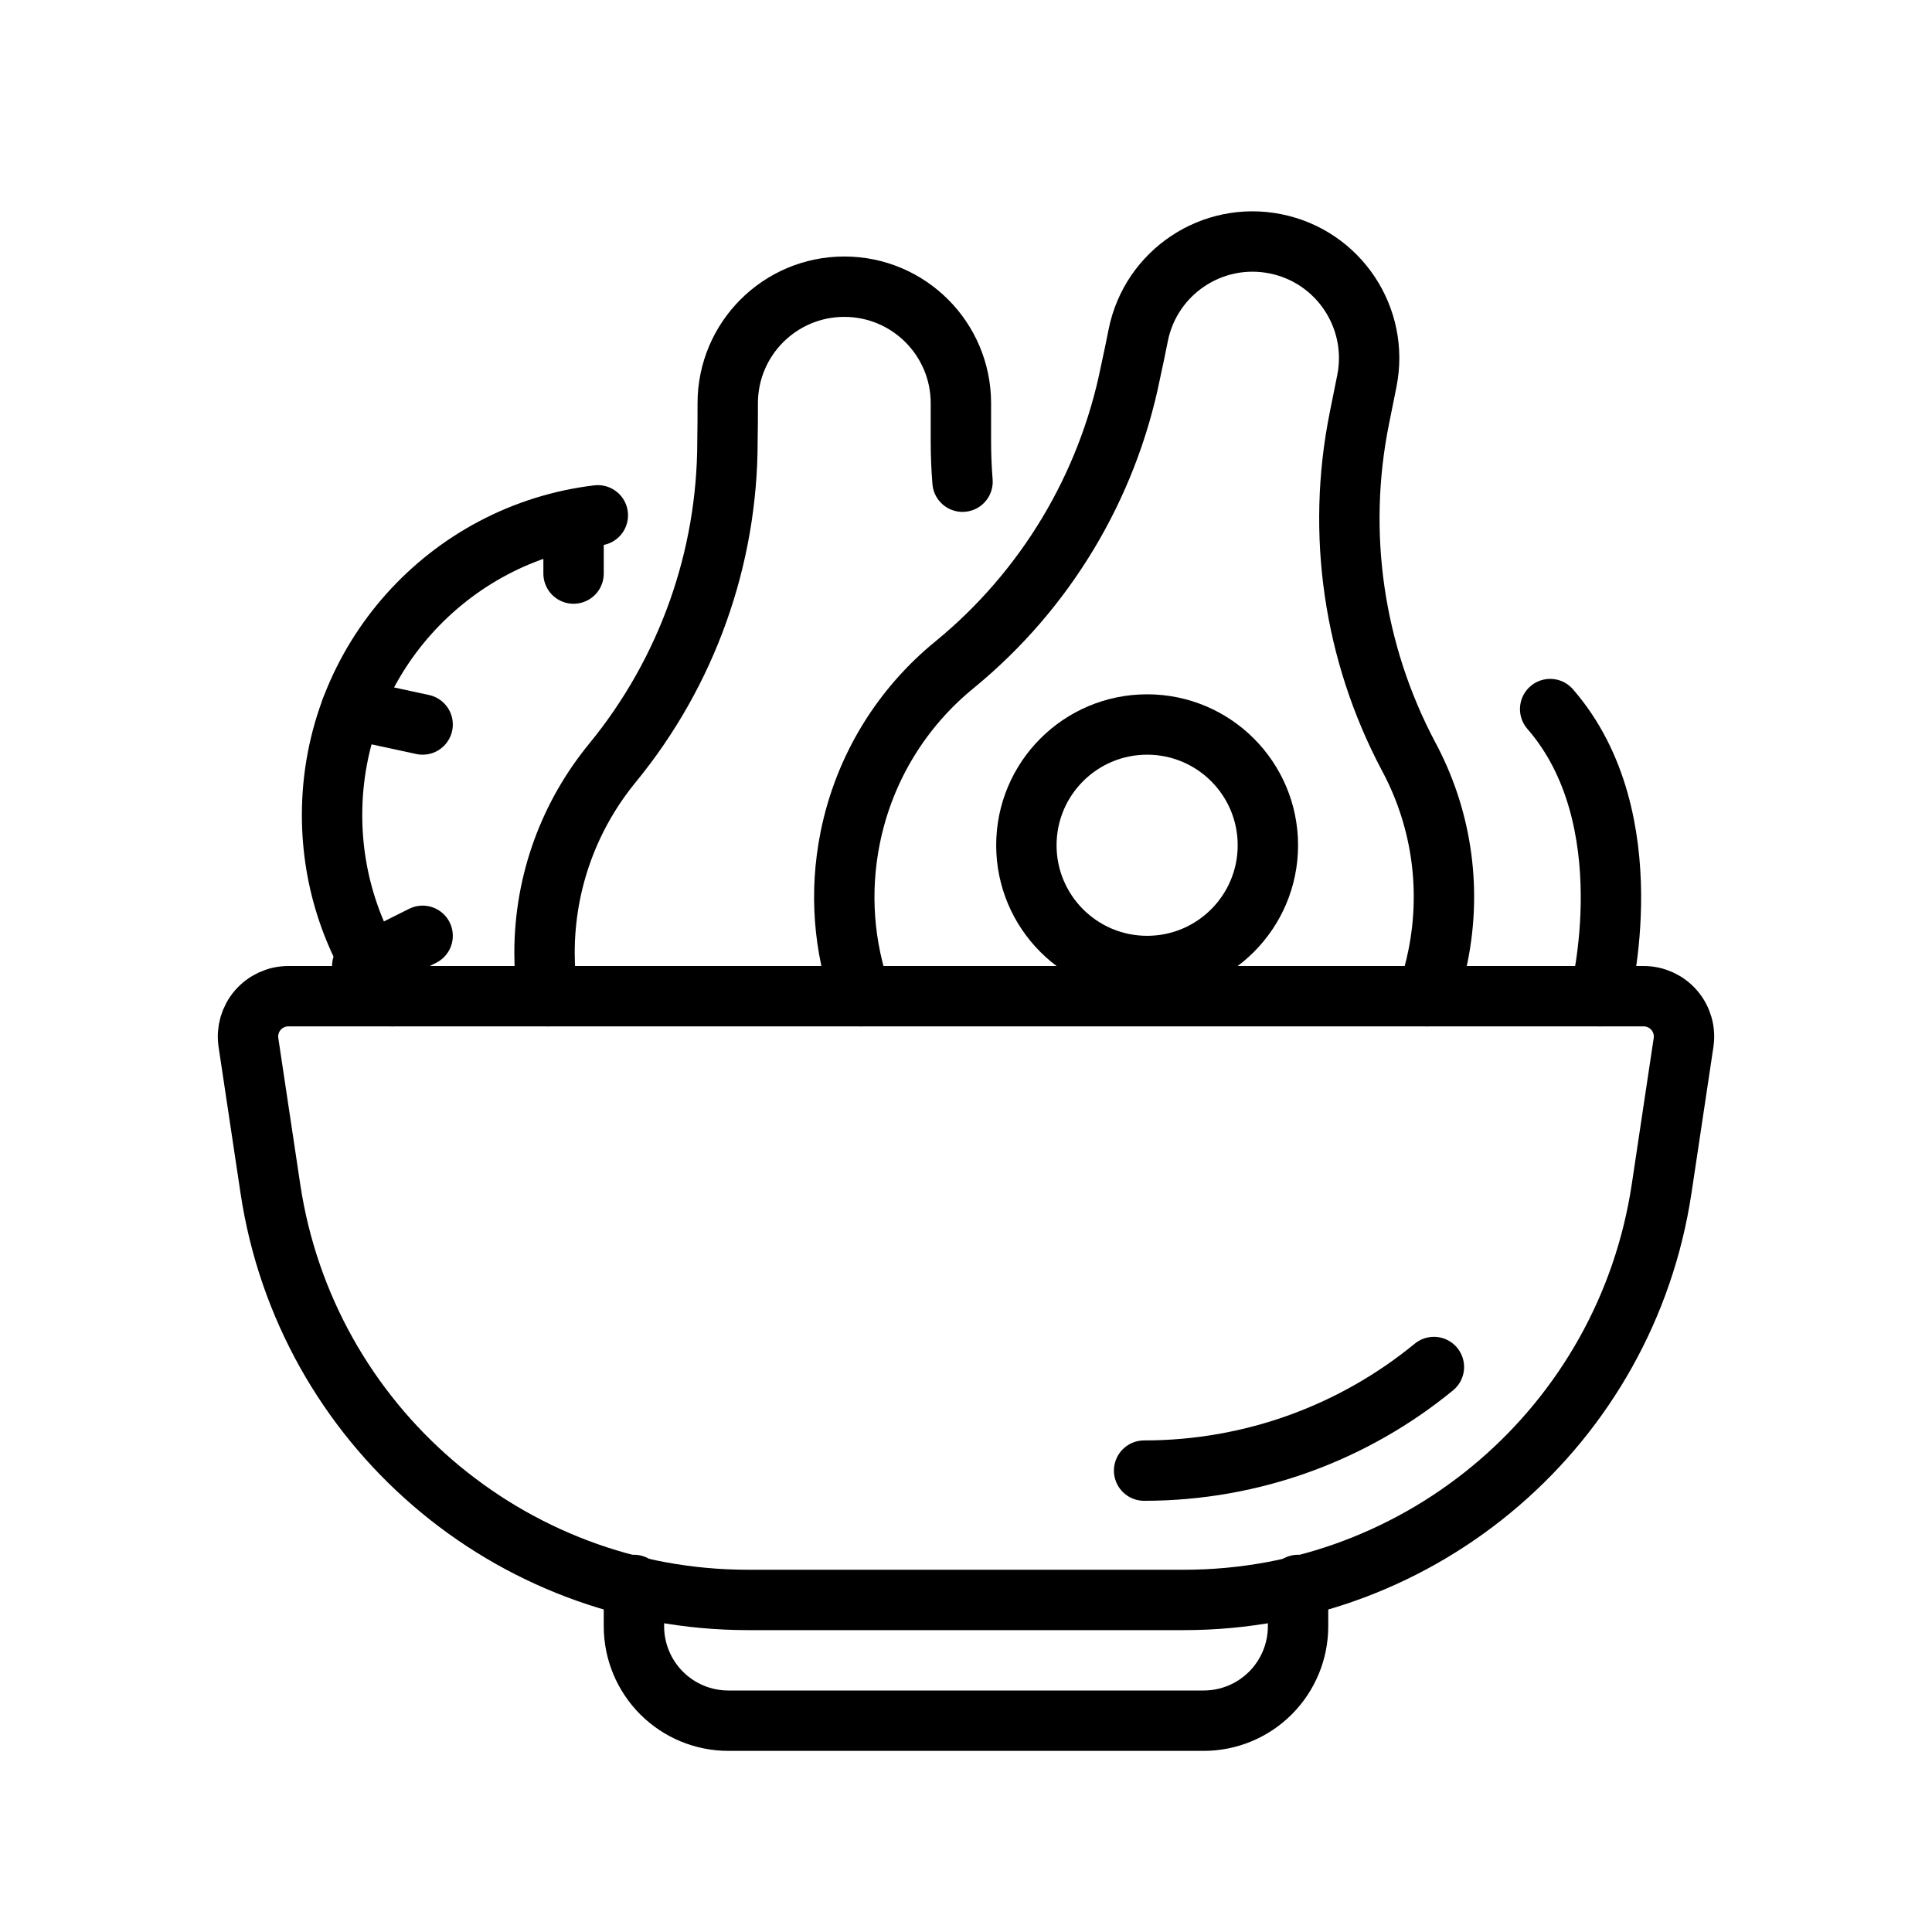<?xml version="1.0" encoding="UTF-8" standalone="no"?><!DOCTYPE svg PUBLIC "-//W3C//DTD SVG 1.1//EN" "http://www.w3.org/Graphics/SVG/1.1/DTD/svg11.dtd"><svg width="100%" height="100%" viewBox="0 0 64 64" version="1.1" xmlns="http://www.w3.org/2000/svg" xmlns:xlink="http://www.w3.org/1999/xlink" xml:space="preserve" xmlns:serif="http://www.serif.com/" style="fill-rule:evenodd;clip-rule:evenodd;stroke-linecap:round;stroke-linejoin:round;stroke-miterlimit:2;"><rect id="_12---Fruit-Salad" serif:id="12 - Fruit Salad" x="0" y="0" width="64" height="64" style="fill:none;"/><path d="M54.448,33c0.389,0 0.759,0.17 1.013,0.464c0.254,0.295 0.367,0.686 0.309,1.07c-0.175,1.167 -0.435,2.897 -0.726,4.839c-1.175,7.833 -7.903,13.627 -15.823,13.627c-4.636,0 -9.806,0 -14.442,0c-7.92,0 -14.648,-5.794 -15.823,-13.627c-0.291,-1.942 -0.551,-3.672 -0.726,-4.839c-0.058,-0.384 0.055,-0.775 0.309,-1.07c0.254,-0.294 0.624,-0.464 1.013,-0.464c7.24,0 37.656,0 44.896,0Z" style="fill:none;stroke:currentColor;stroke-width:2px;"/><path d="M47.5,45.284c-2.628,2.155 -5.982,3.432 -9.6,3.432" style="fill:none;stroke:currentColor;stroke-width:2px;"/><path d="M43,52.503l0,1.37c0,0.829 -0.33,1.624 -0.916,2.211c-0.587,0.587 -1.382,0.916 -2.212,0.916c-4.184,0 -11.56,0 -15.744,0c-0.83,0 -1.625,-0.329 -2.212,-0.916c-0.586,-0.587 -0.916,-1.382 -0.916,-2.211c0,-0.766 0,-1.37 0,-1.37" style="fill:none;stroke:currentColor;stroke-width:2px;"/><path d="M28.529,33c-0.574,-1.63 -0.73,-3.431 -0.365,-5.247c0.473,-2.347 1.738,-4.333 3.461,-5.736c3.001,-2.459 5.058,-5.881 5.824,-9.684c0.094,-0.42 0.177,-0.834 0.257,-1.232c0.421,-2.091 2.457,-3.445 4.548,-3.024c0,0 0,0 0,0c2.091,0.42 3.445,2.457 3.024,4.548c-0.08,0.398 -0.163,0.812 -0.248,1.234c-0.766,3.805 -0.191,7.758 1.626,11.188c1.054,1.956 1.452,4.278 0.98,6.624c-0.092,0.457 -0.214,0.901 -0.364,1.329" style="fill:none;stroke:currentColor;stroke-width:2px;"/><path d="M18.141,33c-0.068,-0.468 -0.103,-0.947 -0.103,-1.434c0,-2.393 0.849,-4.59 2.261,-6.306c2.457,-3.003 3.799,-6.763 3.799,-10.642c0.009,-0.431 0.009,-0.853 0.009,-1.259c0,-2.133 1.729,-3.862 3.862,-3.862c0,0 0,0 0,0c2.133,0 3.862,1.729 3.862,3.862c0,0.406 0,0.829 0,1.259c0,0.448 0.018,0.895 0.054,1.339" style="fill:none;stroke:currentColor;stroke-width:2px;"/><circle cx="38" cy="28" r="4" style="fill:none;stroke:currentColor;stroke-width:2px;"/><path d="M53,33c0,0 1.521,-5.869 -1.649,-9.511" style="fill:none;stroke:currentColor;stroke-width:2px;"/><path d="M13.002,33c-1.257,-1.672 -2.002,-3.75 -2.002,-6c0,-5.114 3.848,-9.337 8.804,-9.929" style="fill:none;stroke:currentColor;stroke-width:2px;"/><path d="M11.635,23.489l2.365,0.511" style="fill:none;stroke:currentColor;stroke-width:2px;"/><path d="M12,32l2,-1" style="fill:none;stroke:currentColor;stroke-width:2px;"/><path d="M19,18l0,1" style="fill:none;stroke:currentColor;stroke-width:2px;"/></svg>
